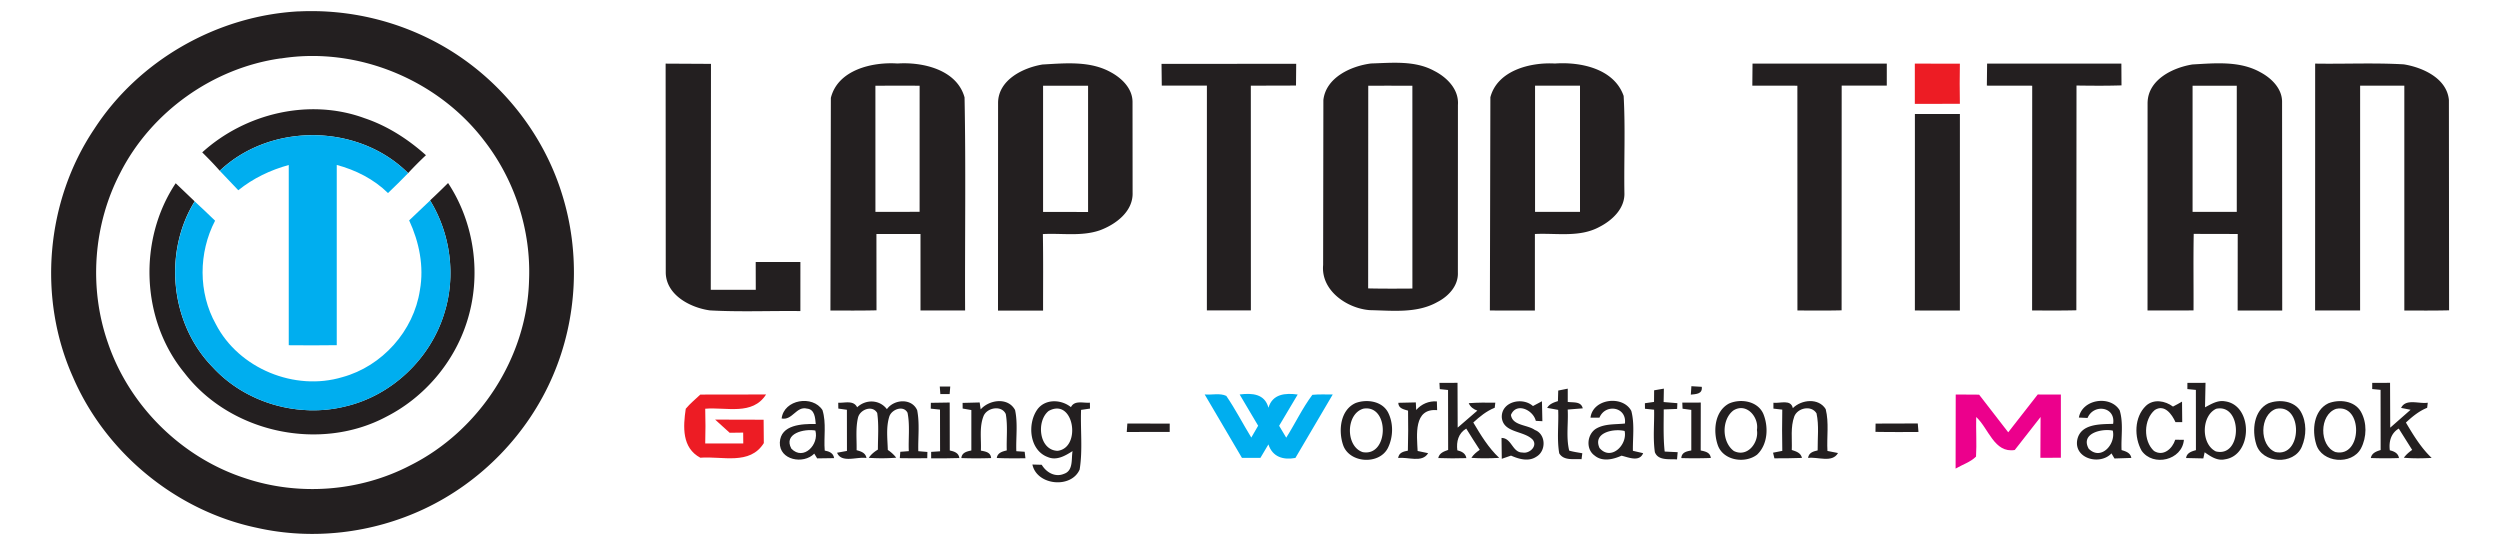 <svg xmlns="http://www.w3.org/2000/svg" width="1333.333" height="290.667" viewBox="0 0 1000 218" xmlns:v="https://vecta.io/nano"><g fill="#231f20"><path d="M119.4 4.57a106.05 106.05 0 0 1 58 13.98C199.7 31.4 217 52.73 224.7 77.3c7.54 23.7 6.3 50.1-3.53 72.96-9.94 23.27-28.66 42.6-51.57 53.34-20.7 9.73-44.6 12.56-66.94 7.5-32.27-6.8-60.43-30-73.47-60.26-14.2-31.72-10.87-70.38 8.5-99.22 17.78-27.48 49.08-45.3 81.7-47.07m-7.08 18.8c-27.07 3.8-51.74 21.34-64.16 45.7-10.85 20.74-12.7 45.94-5 68.04 8.53 25.15 29.27 45.75 54.5 54.06 21.62 7.37 46.17 5.57 66.43-4.98 27.6-13.8 46.78-43.17 47.54-74.1.83-19.93-5.68-40-17.9-55.75-18.64-24.52-50.9-37.8-81.4-32.93zm153.95 2.1l18.13.1-.08 90.36 18 .02-.03-11.12 17.88-.01-.01 19.63c-12.06-.15-24.14.4-36.17-.27-7.84-1.07-17.54-6.14-17.68-15.1l-.05-83.6zm198.34.1l53.88-.03-.08 8.7-18.07.05.02 89.9h-17.6l.01-89.92c-6.02-.01-12.04.01-18.05-.02l-.1-8.7zm83.73-.16c8.46-.24 17.6-1.28 25.34 2.95 5.14 2.6 9.96 7.45 9.5 13.64l-.02 67.05c.22 5.3-3.8 9.54-8.23 11.8-8.2 4.6-17.96 3.4-26.97 3.23-9.17-.68-19.62-7.86-18.7-18.03l.1-66.03c1.03-8.98 10.97-13.56 18.98-14.6m-1.03 8.9l-.04 81.06c5.9.14 11.8.1 17.7.06l-.01-81.13c-5.9-.01-11.78-.02-17.66.01zm153.72-8.87l53.7.02-.01 8.78h-18.04l-.03 89.9c-5.9.14-11.78.1-17.67.05l-.02-89.9c-6-.01-12.02 0-18.02-.02l.08-8.82zm93.83 0l53.7.02.05 8.7c-6 .2-12 .14-18 .06l-.06 89.9c-5.9.15-11.8.1-17.7.07l.04-89.9c-6.05-.02-12.1.01-18.14-.03l.1-8.8zm131.2.01c11.82.2 23.67-.38 35.47.3 7.6 1.24 17.23 5.58 18.04 14.26l.07 84.13c-5.97.14-11.94.1-17.9.07V34.28a3473.14 3473.14 0 0 0-17.68 0l-.01 89.9h-18l.02-98.75zm-593.7 13.68c2.82-11.2 16.56-14.4 26.65-13.72 10.12-.67 23.75 2.46 26.82 13.56.55 28.38.1 56.82.22 85.22H368.2V93.6h-17.63l.03 30.53c-6.14.14-12.3.1-18.43.07l.17-85.07m17.82-4.83l.01 50.44 17.67-.01.01-50.44a1491.87 1491.87 0 0 0-17.7.01zm49.07 6.63c.22-9.02 9.98-13.84 17.78-15.13 9.07-.5 18.92-1.52 27.2 3.03 4.5 2.4 8.87 6.62 8.8 12.1l.03 36.12c.26 7.54-6.74 12.73-13.12 15.08-7.32 2.52-15.2 1.08-22.77 1.5.18 10.2.07 20.4.08 30.6H399.2l.03-83.27m18-6.65v50.47l18 .01V34.3h-18zm178.9 4.66c2.8-10.8 16.02-14.12 25.86-13.56 10.26-.73 23.67 2.05 27.47 12.97.72 12.86.1 25.8.3 38.7.28 6.28-4.85 11.08-10.02 13.7-7.92 4.3-17.2 2.38-25.78 2.82l-.01 30.6a1542.87 1542.87 0 0 1-18-.01l.2-85.22m17.87-4.7v50.47H632V34.27a5376.03 5376.03 0 0 0-17.96 0zm245.02 6.66c.25-9.1 10.1-13.9 17.96-15.15 9.03-.5 18.84-1.5 27.08 3.08 4.5 2.38 8.88 6.62 8.75 12.1l.06 83.24h-17.83l.03-30.6c-5.87-.03-11.73 0-17.6-.06-.2 10.2-.02 20.42-.08 30.63l-18.4.03.02-83.27m18-6.65v50.46h17.68V34.3h-17.68zM80.88 60.96c17.22-15.64 42.88-21.8 64.95-13.68 9.15 3.07 17.4 8.4 24.55 14.8-2.46 2.3-4.85 4.7-7.13 7.17-19.9-19.86-54.95-20.28-75.36-.95-2.23-2.56-4.6-4.97-7-7.35z"/><path d="M765.96 45.6h18l-.01 78.6a1542.87 1542.87 0 0 1-18-.01l.01-78.6zM70.28 73.3l7.58 7.24c-12.67 20.53-9.7 49.1 7.24 66.36 13.18 14.34 34.34 20.38 53.17 15.62 18.43-4.34 33.87-19 39.4-37.08 4.8-15 2.57-31.9-5.64-45.28 2.44-2.28 4.84-4.6 7.2-6.95 10.68 16.17 13.46 37.2 7.5 55.62-5.15 16.18-16.97 30.07-32.1 37.8-26.63 14.25-62.5 6.5-80.86-17.47-17.34-21.1-18.6-53.2-3.5-75.85zm804.68 79.86l7.25-.03-.2 9.8c2.46-1.3 5.07-2.95 8-2.4 11.23 1.53 11.13 21.58-.03 23.2-3.08.7-5.75-1.17-8.12-2.82l-.53 2.46-6.9-.16c.32-2.1 2.18-2.65 3.94-3.15l-.02-24.1-3.4-.33.01-2.5m11.52 10.38c-6 2.8-6.12 14.18-.13 17.06 10.7 2.57 10.66-19.3.13-17.06zm62.44-10.36l7.1-.02.07 17.94 8.15-7.16-3.8-.75c1.9-3.88 7.22-1.5 10.67-2.08l-.25 2.04c-3.26 1.3-5.96 3.54-8.5 5.9 2.98 5.03 6.03 10.07 10.3 14.14-3.7.2-7.43.26-11.12-.07.9-1.24 2.07-2.25 3.33-3.13l-5.37-8.54c-3.15 1.9-4 5.23-3.57 8.7 1.73.42 3.33 1.13 3.66 3.1a156.58 156.58 0 0 1-11.26-.01c.4-2.04 2.2-2.65 3.93-3.2l-.03-24.07-3.35-.32.01-2.5zm-325.62 3.07l3.8-.76v5.3c2.23.35 5.33-.32 6 2.58l-6.02.48c.3 5.46-.7 11.07.6 16.43 1.7.5 3.48.73 5.24 1.05l-.3 2.38c-3-.2-7.12.73-8.93-2.36-.98-5.72-.17-11.6-.42-17.37l-4.4-.8c.92-1.6 2.63-2.18 4.3-2.7l.12-4.26zm38.38-.1l3.87-.67-.1 5.37 5.5.45-.1 2.3-5.36.2c.01 5.6-.23 11.25.38 16.85l5.2.25-.26 2.9c-3-.26-7.55.62-8.87-2.92-.8-5.6-.17-11.32-.3-16.97l-3.65-.37-.03-2.22 3.65-.52.04-4.65zm-326.42 4.97c2.6.16 6.15-1.13 7.6 1.83 3.45-3.28 8.97-3.14 11.9.75 2.85-4.04 10-4.5 12.12.45 1.03 5.38.3 10.92.44 16.36l3.64.3-.06 2.5c-3.66.03-7.32.04-10.98-.02l.2-2.54 3.4-.26c-.22-5.1.5-10.3-.5-15.33-1.6-3.18-6.38-1.4-7.3 1.5-1.35 4.3-.72 8.92-.6 13.35 1.28.85 2.43 1.87 3.36 3.1a75.65 75.65 0 0 1-10.96.05c.92-1.4 2.23-2.43 3.64-3.3-.01-4.87.43-9.8-.28-14.63-1.93-3.36-7-1.35-7.7 1.95-.97 4.23-.45 8.6-.54 12.92 1.76.5 3.6 1.04 3.94 3.14-3.7-.65-9.98 2.2-11.75-2.12l3.95-.72-.02-16.46-3.43-.48-.04-2.33zm49.77.07l6.84-.18.4 2.77c3.5-3.93 11-4.94 13.76.27 1.15 5.4.3 11 .5 16.46l3.34.22.3 2.6c-3.83.04-7.65.07-11.46-.1.33-2.13 2.23-2.6 4-3.04-.18-4.84.45-9.75-.4-14.54-1.66-3.67-7.54-2.6-8.9.83-1.73 4.37-.85 9.2-1.06 13.8 1.86.35 3.9.64 4.1 2.98a168.92 168.92 0 0 1-11.91 0c.22-2.23 2.18-2.64 4-3.04v-16.17l-3.48-.6-.02-2.26zm29.85 2.7c3.13-4.4 9.56-4.18 13.5-1 1.45-2.9 5-1.54 7.58-1.8l.04 2.37-3.57.52c-.3 7.94.7 16-.57 23.86-3.36 7.73-17.12 6.4-18.9-2l3.73.1c1.84 3.07 5.38 5.14 8.96 3.6 3.77-1.3 2.82-6 3.37-9.07-2.9 1.84-6.33 3.9-9.86 2.4-7.37-2.66-8.34-13.2-4.26-19m4.57.54c-5.06 4.02-3.9 15.73 3.57 15.95 9.7-1.2 6.5-21.52-3.57-15.95zm122.8-3.18c4.42-1.62 10.5-.8 12.92 3.7 2.25 4.37 2.13 9.92-.04 14.3-3.5 6.9-15.63 6.1-17.98-1.4-1.86-5.7-1.02-13.88 5.1-16.6m3.15 2.25c-7.16 1.98-7.27 15.13-.34 17.4 10.5 1.95 10.82-19.07.34-17.4zm55.3 3.55c-.28-6.36 8.26-8.35 12.46-4.58l3.6-1.92.17 7.98-2.63-.14c-1.04-4.35-7.77-7.57-9.94-2.38.57 4.36 6.58 3.87 9.58 6.04 4.45 1.67 4.57 8.33.65 10.64-3.13 2.14-7.04 1-10.2-.4l-3.7 1.28-.1-8.34c4.1-.02 4.3 5.92 8.42 5.82 2.7.6 6.15-2.56 4.05-5.13-3.52-3.7-11.74-2.6-12.36-8.87zm35.48.08c.9-7.67 12.97-9.1 16.33-2.7 1.36 5.18.55 10.64.63 15.94l4.1.95c-1.5 3.65-5.84 1.67-8.64 1-3.37 1.5-7.66 2.54-10.78-.06-3.62-2.56-3.04-8.5.6-10.75 3.46-2.03 7.67-1.64 11.53-2.05.84-6.72-7.83-8.1-10.18-2.36l-3.58.02m3.6 12.12c4.5 5.33 11.26-1.16 10.04-6.8-4.37-1.07-12.84.62-10.04 6.8zm33.1-18.14l7.4-.03-.03 19.17c1.82.38 3.8.76 4.04 3-3.93.14-7.87.15-11.8.04.15-2.32 2.13-2.7 4-3.05v-16.23l-3.5-.47-.1-2.44zm18.55.43c4.72-2.2 11.68-1.1 13.9 4.13 2.1 5.23 1.77 12.18-2.52 16.24-4.86 3.74-13.67 2.37-15.76-3.9-1.87-5.54-1.24-13.34 4.4-16.47m1.9 2.68c-4.8 3.63-4.7 12.68.17 16.24 5.43 2.68 10.05-3.33 9.22-8.43.87-5.13-4.2-11.06-9.4-7.8zm138.17 2.87c1.28-7.4 12.63-9.07 16.32-2.9 1.57 5.12.5 10.63.76 15.9 1.72.52 3.55 1.08 3.9 3.14l-6.74.22-1.2-2.04c-4.55 4.88-15 2.17-13.7-5.36 1.3-6.56 9.17-6.3 14.36-6.45 1.1-6.93-7.8-8.16-10.23-2.36l-3.48-.16m3.94 12.46c4.87 4.93 10.92-1.76 9.63-7.24-4.43-.93-13.02 1.1-9.63 7.24zm-384.54-10.08l16.95.04-.01 3.32-17.18.03.24-3.4zm299.27.03l16.9-.05.28 3.4c-5.74.04-11.48.06-17.2-.04l.04-3.32z"/></g><path d="M765.93 25.45l18.02.01c-.1 5.36-.1 10.72 0 16.07l-18.02.01v-16.1zm-491.6 138.02c1.73-2.08 3.85-3.78 5.8-5.64l26.3-.04c-5.44 8.54-15.9 4.98-24.34 5.7.13 4.63.13 9.26 0 13.9h15.22l-.04-4.35-5.4.07-5.82-5.27 19.4.05.08 9.35c-5.6 8.98-16.64 5.14-25.4 5.85-7.42-3.96-6.9-12.4-5.82-19.62z" fill="#ed1c24"/><path d="M87.9 68.3c20.4-19.33 55.45-18.9 75.36.95-2.63 2.72-5.33 5.36-8.06 7.97-5.67-5.57-12.88-9.2-20.5-11.25v72.1c-6.4.1-12.8.08-19.2.02V66c-7.32 2-14.26 5.32-20.18 10.1l-7.42-7.8zM77.86 80.55c2.78 2.52 5.47 5.13 8.17 7.73-6.64 12.76-6.78 28.76.3 41.38 9.17 17.77 31.58 26.95 50.67 21.18 15.87-4.35 28.52-18.47 30.96-34.78 1.7-9.48-.27-19.25-4.3-27.9l8.4-7.98c8.2 13.4 10.43 30.28 5.64 45.28-5.54 18.07-20.98 32.74-39.4 37.08-18.83 4.76-40-1.28-53.17-15.62-16.94-17.26-19.9-45.83-7.24-66.36zm404.06 77.23c2.82.26 6.04-.64 8.6.58 3.66 5.35 6.62 11.14 10 16.66l2.74-4.73-7.4-12.5c4.95-.62 10.02-.32 11.52 5.3 1.64-5.52 6.72-5.96 11.7-5.28l-7.43 12.5 2.84 4.76c3.58-5.65 6.45-11.8 10.46-17.14 2.7-.26 5.42-.13 8.14-.13l-14.93 25.38c-4.9.9-9.15-.4-10.8-5.42l-3.2 5.4-7.38-.01-14.9-25.35z" fill="#00aeef"/><path d="M575.78 153.15l7.23-.02.06 17.92 7.87-6.8c-1.56-.55-2.8-1.47-3.45-2.98 3.53-.27 7.08-.25 10.63-.2l-.23 2.03c-3.27 1.3-6 3.53-8.57 5.9 3 5.04 6.04 10.1 10.36 14.15-3.7.2-7.43.26-11.13-.01.85-1.32 2.05-2.32 3.35-3.2-1.85-2.8-3.63-5.66-5.4-8.5-3.17 1.87-4 5.2-3.57 8.68 1.72.44 3.3 1.17 3.62 3.13-3.75.12-7.5.12-11.25-.03.42-2.02 2.25-2.64 3.96-3.25l-.04-23.98-3.3-.34-.14-2.5zM375.9 154.6l4.2.02-.24 3-3.72.02-.23-3.05zm300.43 3.26l.23-3.38 4.15.25c.35 2.93-2.28 2.88-4.38 3.13zm-363.68 9.54c.92-7.67 12.45-9.46 16.34-3.36 1.62 5.2.46 10.8.9 16.18 1.8.35 3.46.98 3.75 3.03l-6.78.1-1.15-1.9c-4.33 4.42-14.02 2.6-13.78-4.46.32-7.2 8.98-7.46 14.37-7.4-.23-2.42-.38-5.87-3.52-6.15-4.26-1.1-5.8 4.84-10.14 3.95m3.9 12.07c4.83 5 11.2-1.66 9.6-7.25-4.4-.8-12.9 1.15-9.6 7.25zm242.76-18.34l7.03-.16.14 3.03c2.15-2.4 5.03-3.66 8.28-3.43l.1 3.5c-9.48-.84-8.1 10.05-7.8 16.33l4.2.88c-2.4 4.03-8.14 1.38-11.98 1.95.24-2.15 2.07-2.62 3.88-2.96.16-5.34.15-10.67.07-16-1.73-.54-3.86-.86-3.9-3.13zm150.1-.02c2.63.32 6.96-1.5 7.73 2.15 3.5-3.46 10.33-4.18 13.15.4 1.37 5.44.38 11.17.7 16.73l4.22.83c-2.33 4.1-8.14 1.4-11.97 1.97.27-2.1 2.05-2.62 3.83-3.02-.06-4.93.6-9.97-.45-14.82-2.05-3.4-7.58-2.2-8.9 1.25-1.56 4.27-.82 8.95-1 13.4 1.73.58 3.63 1.1 4.07 3.18-3.67.16-7.35.14-11.02.16l-.54-2.25 3.7-.73c-.12-5.5-.1-11-.01-16.5l-3.54-.4v-2.35zm148.97 1.23c3.08-2.86 7.7-2.04 10.82.3 1.22-.63 2.43-1.28 3.62-1.98l.08 8.2-2.7.01c-1.4-3.14-4.38-7.32-8.26-4.87-4.52 3.8-4.7 12.4-.34 16.4 3.77 2.35 7.4-.95 8.5-4.5l3.47.04c-.7 8.2-12.32 10.87-16.9 4.38-3.06-5.42-3-13.46 1.7-17.97zm48.93-.98c4.36-1.74 10.5-1.08 13.03 3.33 2.4 4.2 2.28 9.63.4 14-3.16 7.5-16 6.83-18.25-1.04-1.73-5.55-.96-13.44 4.83-16.3m3.12 2.2c-6.7 2.34-6.8 14.68-.28 17.27 10.84 2.4 11.1-19.54.28-17.27zm20.87-2.2c4.36-1.74 10.5-1.1 13.05 3.32 2.5 4.43 2.38 10.24.04 14.7-3.64 6.83-15.76 5.86-17.93-1.72-1.73-5.56-1-13.46 4.84-16.3m3.13 2.2c-6.75 2.3-6.84 14.72-.28 17.28 10.87 2.43 11.15-19.55.28-17.28z" fill="#231f20"/><path fill="#ec008c" d="M782.3 157.8l9.34.06 11.65 15.06 11.8-15.12 9.26.02v25.28l-8.2.02.08-16.32L805.9 180c-8.22 1.34-10.45-8.65-15.42-13.2-.13 5.28.25 10.57-.07 15.84-2.25 2.23-5.46 3.2-8.17 4.8l.05-29.65z"/><path fill="#221e1f" d="M372.36 161.13l7.52-.12.03 19.17c1.78.4 3.57.94 3.85 3.04-3.77.15-7.53.12-11.3.1v-2.57l3.57-.23-.03-16.68-3.7-.38.04-2.34z"/></svg>
